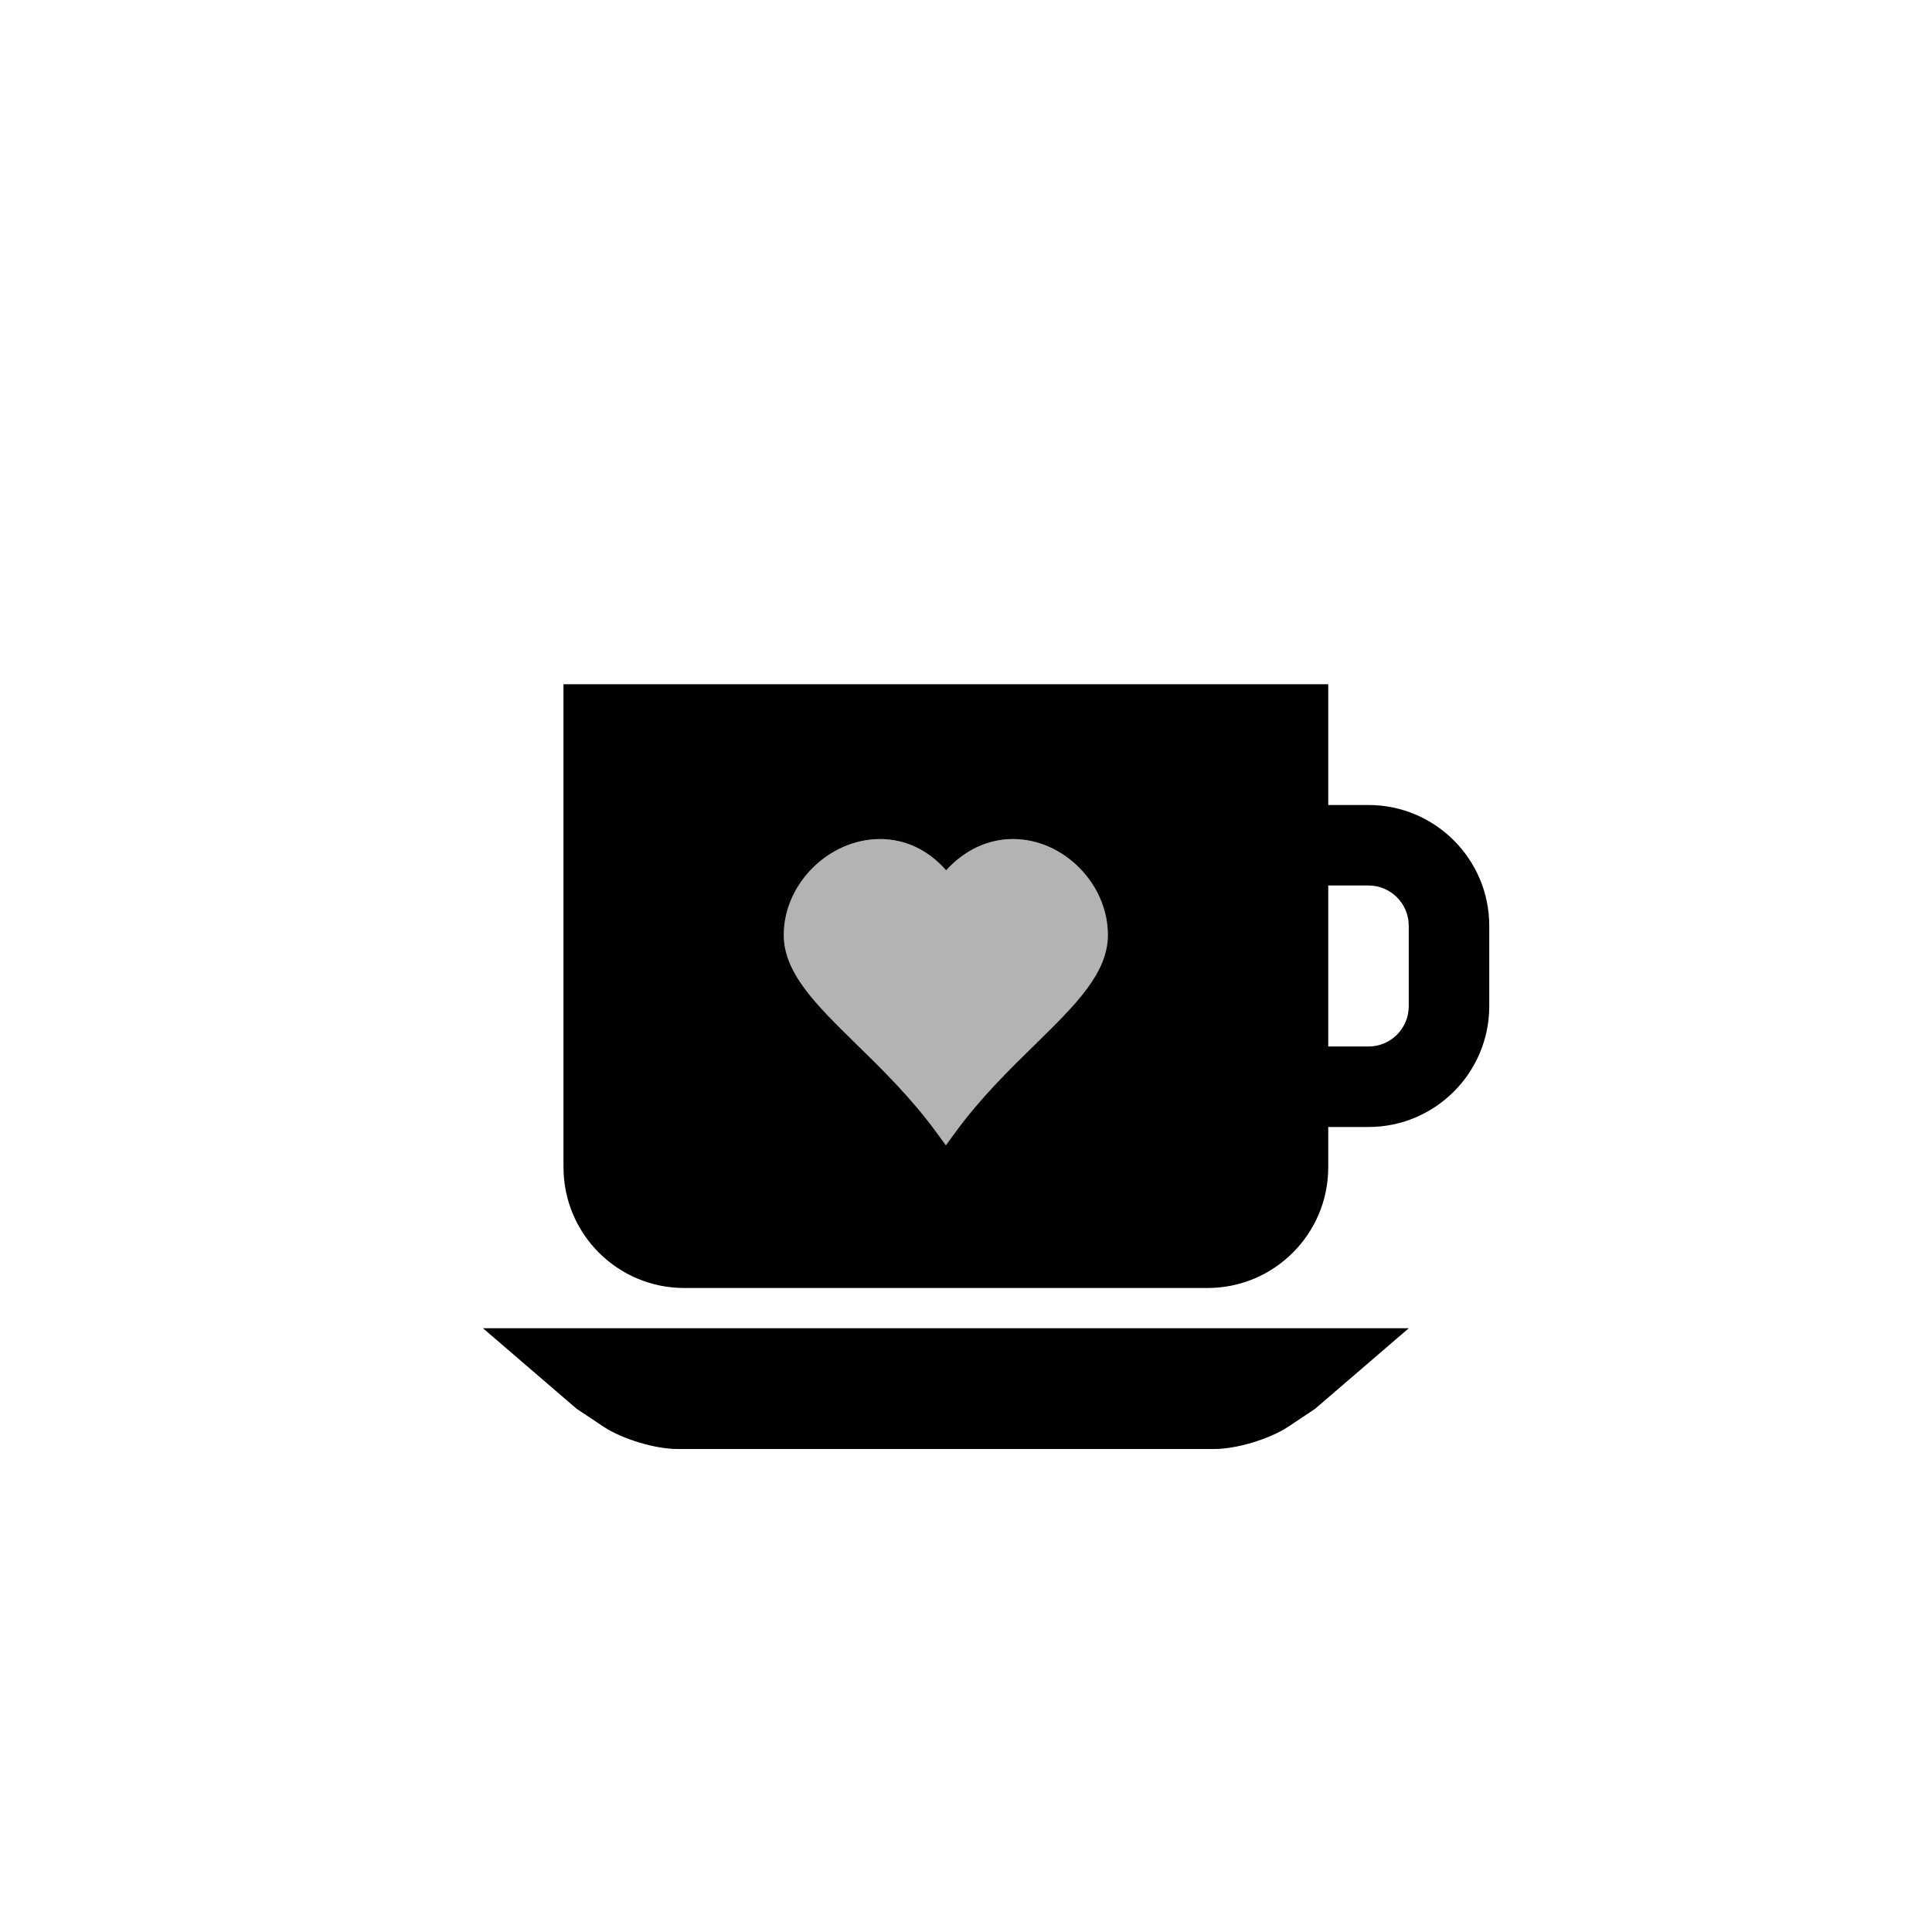 <?xml version="1.0" encoding="utf-8"?>
<!-- Generator: Adobe Illustrator 16.0.3, SVG Export Plug-In . SVG Version: 6.00 Build 0)  -->
<!DOCTYPE svg PUBLIC "-//W3C//DTD SVG 1.1//EN" "http://www.w3.org/Graphics/SVG/1.1/DTD/svg11.dtd">
<svg version="1.1" id="Ebene_1" xmlns="http://www.w3.org/2000/svg" xmlns:xlink="http://www.w3.org/1999/xlink" x="0px" y="0px"
	 width="48px" height="48px" viewBox="0 0 48 48" enable-background="new 0 0 48 48" xml:space="preserve">
<g id="glyphicons">
	<g id="coffee-cup">
		<g>
			<path d="M14.325,35l0.668,0.445C15.451,35.75,16.275,36,16.826,36h13.349c0.55,0,1.375-0.25,1.833-0.555L32.675,35L35,33H12
				L14.325,35z"/>
			<path d="M34,20h-1v-3H14v8v3v1c0,1.656,1.343,3,3,3h13c1.657,0,3-1.344,3-3v-1h1c1.654,0,3-1.346,3-3v-2
				C37,21.346,35.654,20,34,20z M25.709,25.957c-0.631,0.618-1.347,1.318-1.967,2.166L23.5,28.454l-0.242-0.331
				c-0.62-0.848-1.335-1.548-1.967-2.167c-1.016-0.994-1.818-1.78-1.818-2.728c0-1.269,1.119-2.382,2.394-2.382
				c0.627,0,1.197,0.273,1.639,0.777c0.459-0.504,1.038-0.777,1.661-0.777c1.257,0,2.358,1.113,2.358,2.382
				C27.525,24.176,26.725,24.962,25.709,25.957z M35,25c0,0.553-0.449,1-1,1h-1v-1v-3h1c0.551,0,1,0.448,1,1V25z"/>
		</g>
		<path opacity="0.3" enable-background="new    " d="M25.709,25.957c-0.631,0.618-1.347,1.318-1.967,2.166L23.5,28.454
			l-0.242-0.331c-0.62-0.848-1.335-1.548-1.967-2.167c-1.016-0.994-1.818-1.78-1.818-2.728c0-1.269,1.119-2.382,2.394-2.382
			c0.627,0,1.197,0.273,1.639,0.777c0.459-0.504,1.038-0.777,1.661-0.777c1.257,0,2.358,1.113,2.358,2.382
			C27.525,24.176,26.725,24.962,25.709,25.957z"/>
	</g>
</g>
<g id="Layer_2">
</g>
</svg>
